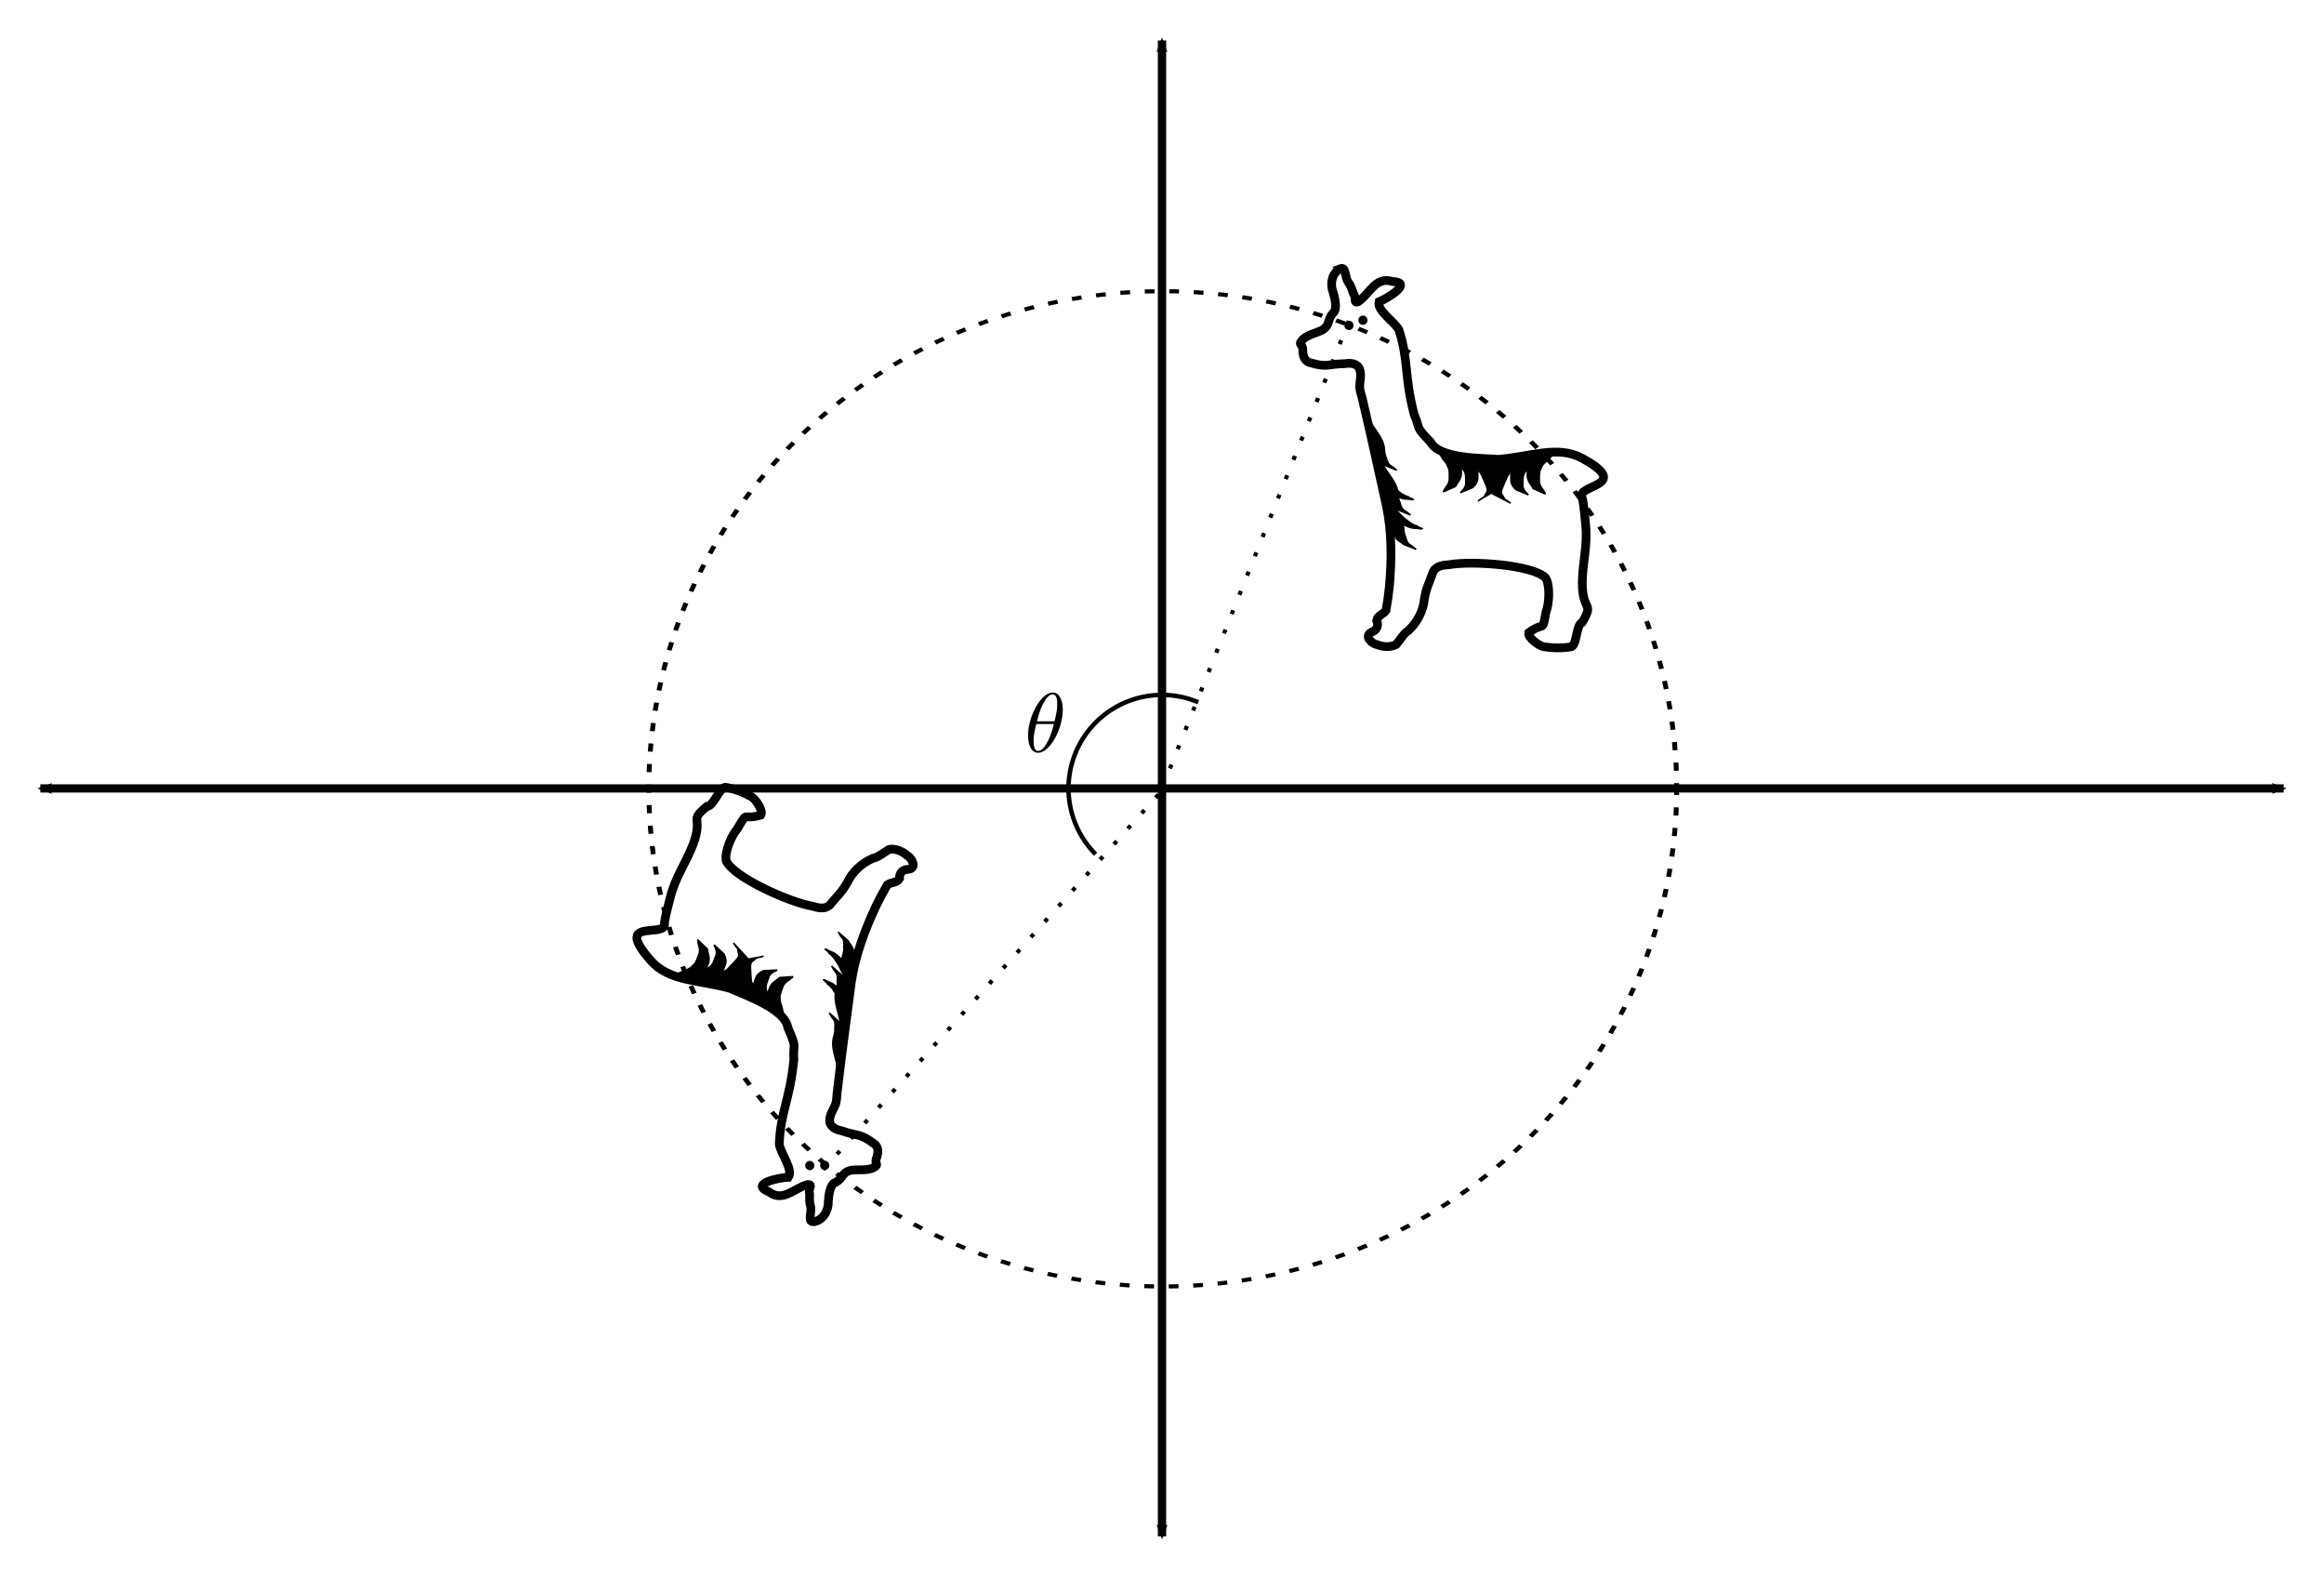 <?xml version="1.0" encoding="UTF-8" standalone="no"?>
<!-- Created with Inkscape (http://www.inkscape.org/) -->

<svg
   xmlns:dc="http://purl.org/dc/elements/1.1/"
   xmlns:cc="http://creativecommons.org/ns#"
   xmlns:rdf="http://www.w3.org/1999/02/22-rdf-syntax-ns#"
   xmlns:svg="http://www.w3.org/2000/svg"
   xmlns="http://www.w3.org/2000/svg"
   xmlns:sodipodi="http://sodipodi.sourceforge.net/DTD/sodipodi-0.dtd"
   xmlns:inkscape="http://www.inkscape.org/namespaces/inkscape"
   id="svg2"
   sodipodi:version="0.32"
   inkscape:version="0.48.1 r9760"
   width="279.709"
   height="189.735"
   version="1.0"
   sodipodi:docname="rotIdeaEg.svg"
   inkscape:output_extension="org.inkscape.output.svg.inkscape">
  <sodipodi:namedview
     inkscape:window-height="1000"
     inkscape:window-width="1280"
     inkscape:pageshadow="2"
     inkscape:pageopacity="0.0"
     guidetolerance="10.0"
     gridtolerance="10.0"
     objecttolerance="10.0"
     borderopacity="1.0"
     bordercolor="#666666"
     pagecolor="#ffffff"
     id="base"
     showgrid="true"
     inkscape:zoom="4.0005883"
     inkscape:cx="139.85443"
     inkscape:cy="94.867683"
     inkscape:window-x="0"
     inkscape:window-y="24"
     inkscape:current-layer="svg2"
     inkscape:document-units="in"
     inkscape:window-maximized="1"
     units="mm"
     fit-margin-top="1"
     fit-margin-right="1"
     fit-margin-bottom="1"
     fit-margin-left="1">
    <inkscape:grid
       snapvisiblegridlinesonly="true"
       type="xygrid"
       id="grid2395"
       units="in"
       visible="true"
       enabled="true"
       spacingx="0.125in"
       spacingy="0.125in"
       empspacing="4" />
  </sodipodi:namedview>
  <defs
     id="defs5">
    <marker
       style="overflow:visible"
       id="Arrow2Mstart"
       refX="0"
       refY="0"
       orient="auto"
       inkscape:stockid="Arrow2Mstart">
      <path
         inkscape:connector-curvature="0"
         transform="scale(0.6,0.6)"
         d="M 8.719,4.034 -2.207,0.016 8.719,-4.002 c -1.745,2.372 -1.735,5.617 -6e-7,8.035 z"
         style="font-size:12px;fill-rule:evenodd;stroke-width:0.625;stroke-linejoin:round"
         id="path3249" />
    </marker>
    <marker
       style="overflow:visible"
       id="Arrow1Lstart"
       refX="0"
       refY="0"
       orient="auto"
       inkscape:stockid="Arrow1Lstart">
      <path
         inkscape:connector-curvature="0"
         transform="matrix(0.8,0,0,0.8,10,0)"
         style="fill-rule:evenodd;stroke:#000000;stroke-width:1pt;marker-start:none"
         d="M 0,0 5,-5 -12.5,0 5,5 0,0 z"
         id="path3174" />
    </marker>
    <marker
       style="overflow:visible"
       id="Arrow1Sstart"
       refX="0"
       refY="0"
       orient="auto"
       inkscape:stockid="Arrow1Sstart">
      <path
         inkscape:connector-curvature="0"
         transform="matrix(0.2,0,0,0.2,1.2,0)"
         style="fill-rule:evenodd;stroke:#000000;stroke-width:1pt;marker-start:none"
         d="M 0,0 5,-5 -12.5,0 5,5 0,0 z"
         id="path23333" />
    </marker>
    <marker
       inkscape:stockid="Arrow1Send"
       orient="auto"
       refY="0"
       refX="0"
       id="Arrow1Send"
       style="overflow:visible">
      <path
         inkscape:connector-curvature="0"
         id="path3189"
         d="M 0,0 5,-5 -12.5,0 5,5 0,0 z"
         style="fill-rule:evenodd;stroke:#000000;stroke-width:1pt;marker-start:none"
         transform="matrix(-0.2,0,0,-0.2,-1.2,0)" />
    </marker>
    <marker
       inkscape:stockid="Arrow2Lend"
       orient="auto"
       refY="0"
       refX="0"
       id="Arrow2Lend"
       style="overflow:visible">
      <path
         inkscape:connector-curvature="0"
         id="path3195"
         style="font-size:12px;fill-rule:evenodd;stroke-width:0.625;stroke-linejoin:round"
         d="M 8.719,4.034 -2.207,0.016 8.719,-4.002 c -1.745,2.372 -1.735,5.617 -6e-7,8.035 z"
         transform="matrix(-1.1,0,0,-1.1,-1.1,0)" />
    </marker>
    <marker
       inkscape:stockid="Arrow2Mend"
       orient="auto"
       refY="0"
       refX="0"
       id="Arrow2Mend"
       style="overflow:visible">
      <path
         inkscape:connector-curvature="0"
         id="path3201"
         style="font-size:12px;fill-rule:evenodd;stroke-width:0.625;stroke-linejoin:round"
         d="M 8.719,4.034 -2.207,0.016 8.719,-4.002 c -1.745,2.372 -1.735,5.617 -6e-7,8.035 z"
         transform="scale(-0.6,-0.6)" />
    </marker>
    <marker
       inkscape:stockid="Arrow1Mstart"
       orient="auto"
       refY="0"
       refX="0"
       id="Arrow1Mstart"
       style="overflow:visible">
      <path
         inkscape:connector-curvature="0"
         id="path3180"
         d="M 0,0 5,-5 -12.5,0 5,5 0,0 z"
         style="fill-rule:evenodd;stroke:#000000;stroke-width:1pt;marker-start:none"
         transform="matrix(0.4,0,0,0.4,4,0)" />
    </marker>
    <inkscape:perspective
       sodipodi:type="inkscape:persp3d"
       inkscape:vp_x="0 : 526.18109 : 1"
       inkscape:vp_y="0 : 1000 : 0"
       inkscape:vp_z="744.09448 : 526.18109 : 1"
       inkscape:persp3d-origin="372.04724 : 350.78739 : 1"
       id="perspective9" />
    <marker
       inkscape:stockid="Arrow2LendH"
       orient="auto"
       refY="0"
       refX="0"
       id="Arrow2LendH"
       style="overflow:visible">
      <path
         inkscape:connector-curvature="0"
         id="path11517"
         style="font-size:12px;fill:#000000;fill-rule:evenodd;stroke:#000000;stroke-width:0.625;stroke-linejoin:round"
         d="M 8.719,4.034 -2.207,0.016 8.719,-4.002 c -1.745,2.372 -1.735,5.617 -6e-7,8.035 z"
         transform="matrix(-1.1,0,0,-1.1,-1.1,0)" />
    </marker>
    <marker
       inkscape:stockid="Arrow1SendJ"
       orient="auto"
       refY="0"
       refX="0"
       id="Arrow1SendJ"
       style="overflow:visible">
      <path
         inkscape:connector-curvature="0"
         id="path11606"
         d="M 0,0 5,-5 -12.5,0 5,5 0,0 z"
         style="fill:#7f7f7f;fill-rule:evenodd;stroke:#7f7f7f;stroke-width:1pt;marker-start:none"
         transform="matrix(-0.2,0,0,-0.2,-1.2,0)" />
    </marker>
    <marker
       inkscape:stockid="Arrow1SendJG"
       orient="auto"
       refY="0"
       refX="0"
       id="Arrow1SendJG"
       style="overflow:visible">
      <path
         inkscape:connector-curvature="0"
         id="path13005"
         d="M 0,0 5,-5 -12.5,0 5,5 0,0 z"
         style="fill:#a6a6a6;fill-rule:evenodd;stroke:#a6a6a6;stroke-width:1pt;marker-start:none"
         transform="matrix(-0.2,0,0,-0.2,-1.2,0)" />
    </marker>
  </defs>
  <path
     inkscape:connector-curvature="0"
     style="fill:none;stroke:#000000;stroke-width:1px;stroke-linecap:butt;stroke-linejoin:miter;stroke-opacity:1;marker-start:url(#Arrow2Mstart);marker-end:url(#Arrow2Mend)"
     d="m 139.854,4.868 0,180"
     id="path3169"
     sodipodi:nodetypes="cc" />
  <path
     inkscape:connector-curvature="0"
     style="fill:none;stroke:#000000;stroke-width:0.99;stroke-linecap:butt;stroke-linejoin:miter;stroke-miterlimit:4;stroke-opacity:1;stroke-dasharray:none;marker-start:url(#Arrow2Mstart);marker-mid:none;marker-end:url(#Arrow2Mend)"
     d="m 4.854,94.868 270,0"
     id="path4472"
     sodipodi:nodetypes="cc" />
  <path
     transform="matrix(2.749,0,0,2.307,-478.579,-182.604)"
     d="m 247.5,120.296 a 22.5,25.954 0 1 1 -45,0 22.5,25.954 0 1 1 45,0 z"
     sodipodi:ry="25.954487"
     sodipodi:rx="22.5"
     sodipodi:cy="120.29552"
     sodipodi:cx="225"
     id="path33982"
     style="fill:none;stroke:#000000;stroke-width:0.214;stroke-linecap:square;stroke-linejoin:bevel;stroke-miterlimit:4;stroke-opacity:1;stroke-dasharray:0.214, 0.858;stroke-dashoffset:0"
     sodipodi:type="arc" />
  <g
     transform="translate(-130.146,-62.632)"
     id="g4156">
    <path
       inkscape:connector-curvature="0"
       style="fill:none;stroke:#000000;stroke-width:0.5;stroke-linecap:butt;stroke-linejoin:miter;stroke-miterlimit:4;stroke-opacity:1;stroke-dasharray:0.5, 2;stroke-dashoffset:0"
       d="M 292.5,101.25 270,157.5"
       id="path33974" />
    <g
       id="g3709"
       transform="matrix(0.3,0,0,0.3,242.959,82.08)">
      <g
         id="g3532">
        <path
           inkscape:connector-curvature="0"
           sodipodi:nodetypes="cccccccccccccccccccccccccccccccscccccccccc"
           id="path3731"
           d="m 161.687,42.909 c -3.421,1.679 -4.222,6.237 -2.897,9.537 0.63,2.047 1.868,6.863 0,8.223 -2.637,3.025 -0.89,4.57 -4.275,6.831 -2.163,1.196 -6.654,2.062 -8.265,4.275 -1.475,1.781 0.087,1.154 0.365,3.32 -0.055,2.031 0.353,4.727 2.593,5.439 7.421,2.231 6.903,0.639 14.435,0.502 2.136,-0.402 5.066,-0.092 5.816,2.352 0.792,2.297 0.004,4.667 -0.037,7.001 0.151,1.95 0.965,3.782 1.305,5.709 3.365,14.03 6.33,28.153 9.494,42.228 2.166,10.561 2.095,21.453 1.128,32.147 -0.32,3.192 -0.766,6.371 -1.35,9.526 -1.02,1.562 -3.422,2.018 -3.75,4.04 1.01,1.987 -0.005,4.044 -2.151,4.733 -3.051,1.618 0.279,4.695 2.477,5.008 2.386,0.937 5.211,1.083 7.532,-0.12 1.652,-1.893 2.82,-4.273 4.984,-5.669 3.538,-3.312 5.886,-7.876 6.328,-12.718 0.86,-4.863 1.945,-6.215 3.557,-10.91 1.229,-2.271 4.078,-2.561 6.385,-2.698 8.672,-1.61 33.308,-0.035 38.644,5.242 1.875,2.931 1.519,10.316 0.188,13.742 -1.645,8.792 -0.516,3.466 -6.957,8.303 -0.391,2.117 4.38,5.354 5.989,5.603 3.564,0.584 7.725,0.677 11.25,0 2.244,-1.23 1.751,-8.827 4.275,-9.756 4.944,-8.48 0,-3.844 0,-16.05 0.174,-8.821 2.254,-14.776 1.309,-23.5 -0.267,-2.386 -0.684,-7.939 -1.309,-10.25 -3.316,-5.62 20.859,-4.634 -0.066,-16.027 -9.835,-5.355 -20.937,-0.515 -33.684,0.44 -6.21,-0.534 -23.446,-0.108 -27.126,-6.912 -6.624,-6.983 -3.724,-4.508 -6.624,-11.25 -4.036,-15.842 -2.066,-21.2 -6.062,-33.75 -1.765,-3.379 -8.863,-7.63 -8.006,-11.25 3.274,-1.321 14.068,-7.815 5.365,-8.177 -6.902,-2.194 -9.121,5.227 -13.797,8.177 -1.946,0.59 -0.478,-1.506 -1.854,-3.435 -0.557,-1.571 -1.049,-3.22 -2.102,-4.572 -1.294,-1.92 -0.808,-6.228 -3.107,-5.335 z"
           style="fill:none;stroke:#000000;stroke-width:3.5;stroke-linecap:butt;stroke-linejoin:miter;stroke-miterlimit:4;stroke-opacity:1;stroke-dasharray:none" />
        <path
           inkscape:connector-curvature="0"
           style="fill:#000000;fill-opacity:1;stroke:#000000;stroke-width:0.625;stroke-linecap:butt;stroke-linejoin:bevel;stroke-miterlimit:4;stroke-opacity:1;stroke-dasharray:none;stroke-dashoffset:0"
           id="path3422"
           d="m 205.327,117.344 c 0.441,0.262 2.083,-1.218 1.925,-0.728 -0.47,1.46 0.484,0.412 0.726,0.617 0.537,0.541 0.268,2.247 0.544,2.96 0.27,0.564 1.283,0.008 1.461,0.611 0.185,0.73 0.213,1.484 0.233,2.233 0.013,0.737 0.008,1.474 0.006,2.211 -0.006,0.703 -0.261,1.356 -0.507,2.002 -0.234,0.561 -0.615,1.038 -0.943,1.545 -0.336,0.464 -0.638,0.958 -0.891,1.473 l -4.946,2.198 c 0.336,-0.478 0.526,-1.056 0.875,-1.532 0.379,-0.437 0.671,-0.969 0.986,-1.449 0.325,-0.542 0.497,-1.179 0.626,-1.793 0.002,-0.733 0.007,-1.466 2.9e-4,-2.2 -0.012,-0.705 -0.022,-1.416 -0.175,-2.108 -0.163,-0.594 -0.473,-1.105 -0.717,-1.667 -0.22,-0.632 -0.632,-1.174 -1.103,-1.643 -0.586,-0.491 -4.456,-7.407 -5.212,-7.576 l 7.11,4.844 z"
           sodipodi:nodetypes="cscccsscccccccsccccc" />
        <path
           inkscape:connector-curvature="0"
           style="fill:#000000;fill-opacity:1;stroke:#000000;stroke-width:0.625;stroke-linecap:butt;stroke-linejoin:bevel;stroke-miterlimit:4;stroke-opacity:1;stroke-dasharray:none;stroke-dashoffset:0"
           id="path3426"
           d="m 211.363,118.445 c 0.684,0.258 1.355,0.555 2.047,0.791 0.718,0.278 1.398,0.604 1.929,1.171 0.53,0.468 0.789,1.119 1.077,1.746 0.274,0.635 0.333,1.323 0.372,2.005 0.029,0.728 0.024,1.458 0.022,2.187 0.027,0.679 -0.003,1.341 -0.267,1.973 -0.189,0.522 -0.495,0.973 -0.818,1.418 -0.286,0.324 -0.571,0.648 -0.886,0.944 l -4.995,2.095 c 0.271,-0.341 0.629,-0.591 0.886,-0.943 0.39,-0.332 0.699,-0.795 0.89,-1.267 0.335,-0.664 0.446,-0.996 0.39,-1.775 0.002,-0.72 0.007,-1.44 -0.013,-2.159 -0.027,-0.615 -0.056,-1.242 -0.288,-1.821 -0.255,-0.574 -0.474,-1.165 -0.965,-1.586 -0.517,-0.473 -1.152,-0.737 -1.805,-0.974 -0.666,-0.262 -1.326,-0.554 -2.029,-0.702 l 4.452,-3.102 z" />
        <path
           inkscape:connector-curvature="0"
           style="fill:#000000;fill-opacity:1;stroke:#000000;stroke-width:0.625;stroke-linecap:butt;stroke-linejoin:bevel;stroke-miterlimit:4;stroke-opacity:1;stroke-dasharray:none;stroke-dashoffset:0"
           id="path3428"
           d="m 220.533,119.731 c 0.542,0.633 1.065,1.276 1.62,1.899 0.49,0.544 0.831,1.139 1.105,1.812 0.203,0.671 0.562,1.271 0.85,1.904 0.206,0.574 0.473,1.122 0.7,1.687 0.233,0.634 0.496,1.243 0.639,1.907 0.094,0.661 -0.045,1.298 -0.357,1.881 l -8.196,5.31 c 0.211,-0.176 0.454,-0.245 0.661,-0.423 0.069,-0.059 0.117,-0.141 0.188,-0.198 0.068,-0.055 0.151,-0.089 0.226,-0.134 16.077,-9.424 -2.379,1.405 0.449,-0.291 1.605,-0.962 3.173,-2 4.853,-2.824 1.522,-0.747 -2.919,1.726 -4.377,2.59 -0.143,0.085 0.599,-0.319 0.393,-0.308 0.277,-0.517 0.594,-1.006 0.869,-1.522 0.1,-0.165 0.231,-0.311 0.322,-0.481 0.172,-0.318 0.153,-0.709 0.211,-1.055 -0.118,-0.635 -0.367,-1.212 -0.593,-1.814 -0.235,-0.556 -0.495,-1.102 -0.689,-1.675 -0.279,-0.641 -0.642,-1.246 -0.855,-1.916 -0.261,-0.61 -0.544,-1.172 -0.996,-1.672 -0.524,-0.601 -3.209,-3.074 -3.805,-3.601 l 6.783,-1.076 z"
           sodipodi:nodetypes="csccccccsssssscssccccscc" />
        <path
           inkscape:connector-curvature="0"
           d="m 242.517,118.199 c -0.441,0.262 -2.416,-1.023 -2.838,-0.728 -0.26,0.182 -0.484,0.412 -0.726,0.617 -0.537,0.541 -0.998,1.152 -1.274,1.865 -0.27,0.564 -0.553,1.103 -0.731,1.706 -0.185,0.73 -0.213,1.484 -0.233,2.233 -0.013,0.737 -0.008,1.474 -0.006,2.211 0.006,0.703 0.261,1.356 0.507,2.002 0.234,0.561 0.615,1.038 0.943,1.545 0.336,0.464 0.638,0.958 0.891,1.473 l 4.946,2.198 c -0.336,-0.478 -0.526,-1.056 -0.875,-1.532 -0.379,-0.437 -0.671,-0.969 -0.986,-1.449 -0.325,-0.542 -0.497,-1.179 -0.626,-1.793 -0.002,-0.733 -0.007,-1.466 -2.9e-4,-2.2 0.012,-0.705 0.022,-1.416 0.175,-2.108 0.163,-0.594 0.473,-1.105 0.717,-1.667 0.22,-0.632 0.632,-1.174 1.103,-1.643 0.586,-0.491 3.241,-3.294 3.997,-3.463 l -4.983,0.731 z"
           id="path3436"
           style="fill:#000000;fill-opacity:1;stroke:#000000;stroke-width:0.625;stroke-linecap:butt;stroke-linejoin:bevel;stroke-miterlimit:4;stroke-opacity:1;stroke-dasharray:none;stroke-dashoffset:0"
           inkscape:transform-center-x="-22.991657"
           inkscape:transform-center-y="34.17576"
           sodipodi:nodetypes="cscccsscccccccsccccc" />
        <path
           inkscape:connector-curvature="0"
           d="m 236.25,118.509 c -0.684,0.258 -2.036,1.346 -2.729,1.582 -0.718,0.278 -5.778,-0.126 -6.309,0.441 -0.53,0.468 3.591,1.849 3.303,2.476 -0.274,0.635 -0.333,1.323 -0.372,2.005 -0.029,0.728 -0.024,1.458 -0.022,2.187 -0.027,0.679 0.003,1.341 0.267,1.973 0.189,0.522 0.495,0.973 0.818,1.418 0.286,0.324 0.571,0.648 0.886,0.944 l 4.995,2.095 c -0.271,-0.341 -0.629,-0.591 -0.886,-0.943 -0.39,-0.332 -0.699,-0.795 -0.89,-1.267 -0.335,-0.664 -0.446,-0.996 -0.39,-1.775 -0.002,-0.72 -0.007,-1.44 0.013,-2.159 0.027,-0.615 0.056,-1.242 0.288,-1.821 0.255,-0.574 0.474,-1.165 0.965,-1.586 0.517,-0.473 2.101,-3.901 2.754,-4.139 0.666,-0.262 0.376,2.611 1.08,2.463 l -3.771,-3.893 z"
           id="path3438"
           style="fill:#000000;fill-opacity:1;stroke:#000000;stroke-width:0.625;stroke-linecap:butt;stroke-linejoin:bevel;stroke-miterlimit:4;stroke-opacity:1;stroke-dasharray:none;stroke-dashoffset:0"
           inkscape:transform-center-x="-16.951094"
           inkscape:transform-center-y="35.60946"
           sodipodi:nodetypes="ccccsccccccccsccccc" />
        <path
           inkscape:connector-curvature="0"
           d="m 226.398,120.586 c -0.542,0.633 -4.715,-0.549 -5.269,0.074 -0.49,0.544 2.819,2.964 2.545,3.637 -0.203,0.671 -0.562,1.271 -0.85,1.904 -0.206,0.574 -0.473,1.122 -0.7,1.687 -0.233,0.634 -0.496,1.243 -0.639,1.907 -0.094,0.661 0.045,1.298 0.357,1.881 0.289,0.505 0.561,1.02 0.861,1.518 l 7.335,3.792 c -0.211,-0.176 -0.454,-0.245 -0.661,-0.423 -0.069,-0.059 -0.117,-0.141 -0.188,-0.198 -0.068,-0.055 -0.151,-0.089 -0.226,-0.134 -16.077,-9.424 2.379,1.405 -0.449,-0.291 -1.605,-0.962 -3.173,-2 -4.853,-2.824 -1.522,-0.747 2.919,1.726 4.377,2.59 0.143,0.085 -0.599,-0.319 -0.393,-0.308 -0.277,-0.517 -0.594,-1.006 -0.869,-1.522 -0.1,-0.165 -0.231,-0.311 -0.322,-0.481 -0.172,-0.318 -0.153,-0.709 -0.211,-1.055 0.118,-0.635 0.367,-1.212 0.593,-1.814 0.235,-0.556 0.495,-1.102 0.689,-1.675 0.279,-0.641 0.642,-1.246 0.855,-1.916 0.261,-0.61 0.544,-1.172 0.996,-1.672 0.524,-0.601 1.012,-1.249 1.609,-1.776 l -4.587,-2.901 z"
           id="path3440"
           style="fill:#000000;fill-opacity:1;stroke:#000000;stroke-width:0.625;stroke-linecap:butt;stroke-linejoin:bevel;stroke-miterlimit:4;stroke-opacity:1;stroke-dasharray:none;stroke-dashoffset:0"
           inkscape:transform-center-x="-8.104985"
           inkscape:transform-center-y="37.93099"
           sodipodi:nodetypes="cscccccccsssssscssccccscc" />
        <path
           inkscape:connector-curvature="0"
           style="fill:#000000;fill-opacity:1;stroke:#000000;stroke-width:0.625;stroke-linecap:butt;stroke-linejoin:bevel;stroke-miterlimit:4;stroke-opacity:1;stroke-dasharray:none;stroke-dashoffset:0"
           id="path3460"
           d="m 178.61,126.842 c -0.125,0.846 1.592,1.214 1.534,2.068 -0.047,0.78 -0.053,1.561 -0.057,2.342 -0.044,0.668 0.138,1.313 0.244,1.965 0.092,0.585 0.304,1.138 0.535,1.679 0.176,0.57 0.302,1.142 0.578,1.674 0.266,0.63 0.696,1.133 1.221,1.561 0.495,0.318 0.978,0.653 1.449,1.005 0.214,0.217 0.454,0.399 0.704,0.572 l 5.02,2.008 c -0.233,-0.203 -0.49,-0.33 -0.724,-0.531 -0.402,-0.453 -0.935,-0.741 -1.417,-1.096 -0.586,-0.281 -1.018,-0.717 -1.338,-1.274 -0.217,-0.543 -0.554,-1.025 -0.587,-1.638 -0.178,-0.536 -0.457,-1.024 -0.597,-1.577 -0.078,-0.64 -0.278,-1.26 -0.29,-1.903 -0.072,-4.987 -4.637,-8.712 -6.67,-13.276 l 0.395,6.42 z"
           sodipodi:nodetypes="cscscccccccccccccc" />
        <path
           inkscape:connector-curvature="0"
           sodipodi:nodetypes="cscscccccccccccccc"
           d="m 180.843,140.616 c -0.125,0.846 1.592,1.214 1.534,2.068 -0.047,0.78 -0.053,1.561 -0.057,2.342 -0.044,0.668 0.138,1.313 0.244,1.965 0.092,0.585 0.304,1.138 0.535,1.679 0.176,0.57 0.302,1.142 0.578,1.674 0.266,0.63 0.696,1.133 1.221,1.561 0.495,0.318 0.978,0.653 1.449,1.005 0.214,0.217 0.454,0.399 0.704,0.572 l 5.02,2.008 c -0.233,-0.203 -0.49,-0.33 -0.724,-0.531 -0.402,-0.453 -0.935,-0.741 -1.417,-1.096 -0.586,-0.281 -1.018,-0.717 -1.338,-1.274 -0.217,-0.543 -0.554,-1.025 -0.587,-1.638 -0.178,-0.536 -0.457,-1.024 -0.597,-1.577 -0.078,-0.64 -0.278,-1.26 -0.29,-1.903 -0.072,-4.987 -4.637,-8.712 -6.67,-13.276 l 0.395,6.42 z"
           id="path3470"
           style="fill:#000000;fill-opacity:1;stroke:#000000;stroke-width:0.625;stroke-linecap:butt;stroke-linejoin:bevel;stroke-miterlimit:4;stroke-opacity:1;stroke-dasharray:none;stroke-dashoffset:0" />
        <path
           inkscape:connector-curvature="0"
           sodipodi:nodetypes="cscscccccccccccccc"
           d="m 173.1,108.875 c -0.125,0.846 1.592,1.214 1.534,2.068 -0.047,0.78 -0.053,1.561 -0.057,2.342 -0.044,0.668 0.138,1.313 0.244,1.965 0.092,0.585 0.304,1.138 0.535,1.679 0.176,0.57 0.302,1.142 0.578,1.674 0.266,0.63 0.696,1.133 1.221,1.561 0.495,0.318 0.978,0.653 1.449,1.005 0.214,0.217 0.454,0.399 0.704,0.572 l 5.02,2.008 c -0.233,-0.203 -0.49,-0.33 -0.724,-0.531 -0.402,-0.453 -0.935,-0.741 -1.417,-1.096 -0.586,-0.281 -1.018,-0.717 -1.338,-1.274 -0.217,-0.543 -0.554,-1.025 -0.587,-1.638 -0.178,-0.536 -0.457,-1.024 -0.597,-1.577 -0.078,-0.64 -0.278,-1.26 -0.29,-1.903 -0.072,-4.987 -4.637,-8.712 -6.67,-13.276 l 0.395,6.42 z"
           id="path3481"
           style="fill:#000000;fill-opacity:1;stroke:#000000;stroke-width:0.625;stroke-linecap:butt;stroke-linejoin:bevel;stroke-miterlimit:4;stroke-opacity:1;stroke-dasharray:none;stroke-dashoffset:0" />
        <path
           inkscape:connector-curvature="0"
           style="fill:#000000;fill-opacity:1;stroke:#000000;stroke-width:0.805;stroke-linecap:butt;stroke-linejoin:bevel;stroke-miterlimit:4;stroke-opacity:1;stroke-dasharray:none;stroke-dashoffset:0"
           d="m 176.449,123.26 c 0.118,1.88 3.412,2.386 3.551,4.264 0.335,1.081 -1.635,3.288 -0.564,4.19 1.4,1.043 3.381,1.845 5.596,2.384 1.305,0.354 2.623,0.699 3.858,1.116 -2.104,-0.607 -4.169,-1.248 -6.262,-1.866 1.431,0.652 2.751,1.424 4.536,1.82 1.124,0.13 2.338,0.044 3.376,0.353 1.252,0.267 -0.498,-0.311 -0.789,-0.456 -1.434,-0.574 -2.868,-1.149 -4.302,-1.723 -0.9,-0.161 -2.501,-0.57 -2.981,-0.552 2.065,0.672 4.307,1.184 6.46,1.776 1.111,0.299 -0.642,-0.204 -1.016,-0.33 -1.803,-0.559 -3.59,-1.137 -5.499,-1.597 2.051,0.655 4.19,1.232 6.264,1.866 -0.889,-0.291 -1.531,-0.738 -2.273,-1.115 -0.81,-0.552 -1.497,-1.149 -2.281,-1.71 -0.743,-0.566 -1.361,-1.227 -1.183,-1.929 0.066,-1.592 -3.04,1.1 -2.94,-0.491 -2.177,-0.572 -1.374,-5.428 -3.551,-6 z"
           id="path3496"
           sodipodi:nodetypes="cccccccccccccccccccc" />
        <path
           inkscape:connector-curvature="0"
           sodipodi:nodetypes="cccccccccccccccccccc"
           id="path3500"
           d="m 180,135 c 0.118,1.88 3.412,2.386 3.551,4.264 0.335,1.081 -1.635,3.288 -0.564,4.19 1.4,1.043 3.381,1.845 5.596,2.384 1.305,0.354 2.623,0.699 3.858,1.116 -2.104,-0.607 -4.169,-1.248 -6.262,-1.866 1.431,0.652 2.751,1.424 4.536,1.82 1.124,0.13 2.338,0.044 3.376,0.353 1.252,0.267 -0.498,-0.311 -0.789,-0.456 -1.434,-0.574 -2.868,-1.149 -4.302,-1.723 -0.9,-0.161 -2.501,-0.57 -2.981,-0.552 2.065,0.672 4.307,1.184 6.46,1.776 1.111,0.299 -0.642,-0.204 -1.016,-0.33 -1.803,-0.559 -3.59,-1.137 -5.499,-1.597 2.051,0.655 4.19,1.232 6.264,1.866 -0.889,-0.291 -1.531,-0.738 -2.273,-1.115 -0.81,-0.552 -1.497,-1.149 -2.281,-1.71 -0.743,-0.566 -4.391,-3.981 -4.214,-4.684 C 183.527,137.144 179.9,136.591 180,135 c -2.177,-0.572 2.177,0.572 0,0 z"
           style="fill:#000000;fill-opacity:1;stroke:#000000;stroke-width:0.805;stroke-linecap:butt;stroke-linejoin:bevel;stroke-miterlimit:4;stroke-opacity:1;stroke-dasharray:none;stroke-dashoffset:0" />
      </g>
      <path
         transform="matrix(0.16,0,0,0.16,134.75,52.796)"
         d="m 236.25,67.5 c 0,6.213 -5.037,11.25 -11.25,11.25 -6.213,0 -11.25,-5.037 -11.25,-11.25 0,-6.213 5.037,-11.25 11.25,-11.25 6.213,0 11.25,5.037 11.25,11.25 z"
         sodipodi:ry="11.25"
         sodipodi:rx="11.25"
         sodipodi:cy="67.5"
         sodipodi:cx="225"
         id="path3705"
         style="fill:#000000;fill-opacity:1;stroke:#000000;stroke-width:0.625;stroke-linecap:butt;stroke-linejoin:bevel;stroke-miterlimit:4;stroke-opacity:1;stroke-dasharray:none;stroke-dashoffset:0"
         sodipodi:type="arc" />
      <path
         transform="matrix(0.16,0,0,0.16,129.138,54.9)"
         d="m 236.25,67.5 c 0,6.213 -5.037,11.25 -11.25,11.25 -6.213,0 -11.25,-5.037 -11.25,-11.25 0,-6.213 5.037,-11.25 11.25,-11.25 6.213,0 11.25,5.037 11.25,11.25 z"
         sodipodi:ry="11.25"
         sodipodi:rx="11.25"
         sodipodi:cy="67.5"
         sodipodi:cx="225"
         id="path3707"
         style="fill:#000000;fill-opacity:1;stroke:#000000;stroke-width:0.625;stroke-linecap:butt;stroke-linejoin:bevel;stroke-miterlimit:4;stroke-opacity:1;stroke-dasharray:none;stroke-dashoffset:0"
         sodipodi:type="arc" />
    </g>
  </g>
  <g
     transform="matrix(-0.94,-0.342,0.342,-0.94,339.399,335.943)"
     id="g4247">
    <path
       inkscape:connector-curvature="0"
       id="path4249"
       d="M 292.5,101.25 270,157.5"
       style="fill:none;stroke:#000000;stroke-width:0.5;stroke-linecap:butt;stroke-linejoin:miter;stroke-miterlimit:4;stroke-opacity:1;stroke-dasharray:0.5, 2;stroke-dashoffset:0" />
    <g
       transform="matrix(0.3,0,0,0.3,242.959,82.08)"
       id="g4251">
      <g
         id="g4253">
        <path
           inkscape:connector-curvature="0"
           style="fill:none;stroke:#000000;stroke-width:3.5;stroke-linecap:butt;stroke-linejoin:miter;stroke-miterlimit:4;stroke-opacity:1;stroke-dasharray:none"
           d="m 161.687,42.909 c -3.421,1.679 -4.222,6.237 -2.897,9.537 0.63,2.047 1.868,6.863 0,8.223 -2.637,3.025 -0.89,4.57 -4.275,6.831 -2.163,1.196 -6.654,2.062 -8.265,4.275 -1.475,1.781 0.087,1.154 0.365,3.32 -0.055,2.031 0.353,4.727 2.593,5.439 7.421,2.231 6.903,0.639 14.435,0.502 2.136,-0.402 5.066,-0.092 5.816,2.352 0.792,2.297 0.004,4.667 -0.037,7.001 0.151,1.95 0.965,3.782 1.305,5.709 3.365,14.03 6.33,28.153 9.494,42.228 2.166,10.561 2.095,21.453 1.128,32.147 -0.32,3.192 -0.766,6.371 -1.35,9.526 -1.02,1.562 -3.422,2.018 -3.75,4.04 1.01,1.987 -0.005,4.044 -2.151,4.733 -3.051,1.618 0.279,4.695 2.477,5.008 2.386,0.937 5.211,1.083 7.532,-0.12 1.652,-1.893 2.82,-4.273 4.984,-5.669 3.538,-3.312 5.886,-7.876 6.328,-12.718 0.86,-4.863 1.945,-6.215 3.557,-10.91 1.229,-2.271 4.078,-2.561 6.385,-2.698 8.672,-1.61 33.308,-0.035 38.644,5.242 1.875,2.931 1.519,10.316 0.188,13.742 -1.645,8.792 -0.516,3.466 -6.957,8.303 -0.391,2.117 4.38,5.354 5.989,5.603 3.564,0.584 7.725,0.677 11.25,0 2.244,-1.23 1.751,-8.827 4.275,-9.756 4.944,-8.48 0,-3.844 0,-16.05 0.174,-8.821 2.254,-14.776 1.309,-23.5 -0.267,-2.386 -0.684,-7.939 -1.309,-10.25 -3.316,-5.62 20.859,-4.634 -0.066,-16.027 -9.835,-5.355 -20.937,-0.515 -33.684,0.44 -6.21,-0.534 -23.446,-0.108 -27.126,-6.912 -6.624,-6.983 -3.724,-4.508 -6.624,-11.25 -4.036,-15.842 -2.066,-21.2 -6.062,-33.75 -1.765,-3.379 -8.863,-7.63 -8.006,-11.25 3.274,-1.321 14.068,-7.815 5.365,-8.177 -6.902,-2.194 -9.121,5.227 -13.797,8.177 -1.946,0.59 -0.478,-1.506 -1.854,-3.435 -0.557,-1.571 -1.049,-3.22 -2.102,-4.572 -1.294,-1.92 -0.808,-6.228 -3.107,-5.335 z"
           id="path4255"
           sodipodi:nodetypes="cccccccccccccccccccccccccccccccscccccccccc" />
        <path
           inkscape:connector-curvature="0"
           sodipodi:nodetypes="cscccsscccccccsccccc"
           d="m 205.327,117.344 c 0.441,0.262 2.083,-1.218 1.925,-0.728 -0.47,1.46 0.484,0.412 0.726,0.617 0.537,0.541 0.268,2.247 0.544,2.96 0.27,0.564 1.283,0.008 1.461,0.611 0.185,0.73 0.213,1.484 0.233,2.233 0.013,0.737 0.008,1.474 0.006,2.211 -0.006,0.703 -0.261,1.356 -0.507,2.002 -0.234,0.561 -0.615,1.038 -0.943,1.545 -0.336,0.464 -0.638,0.958 -0.891,1.473 l -4.946,2.198 c 0.336,-0.478 0.526,-1.056 0.875,-1.532 0.379,-0.437 0.671,-0.969 0.986,-1.449 0.325,-0.542 0.497,-1.179 0.626,-1.793 0.002,-0.733 0.007,-1.466 2.9e-4,-2.2 -0.012,-0.705 -0.022,-1.416 -0.175,-2.108 -0.163,-0.594 -0.473,-1.105 -0.717,-1.667 -0.22,-0.632 -0.632,-1.174 -1.103,-1.643 -0.586,-0.491 -4.456,-7.407 -5.212,-7.576 l 7.11,4.844 z"
           id="path4257"
           style="fill:#000000;fill-opacity:1;stroke:#000000;stroke-width:0.625;stroke-linecap:butt;stroke-linejoin:bevel;stroke-miterlimit:4;stroke-opacity:1;stroke-dasharray:none;stroke-dashoffset:0" />
        <path
           inkscape:connector-curvature="0"
           d="m 211.363,118.445 c 0.684,0.258 1.355,0.555 2.047,0.791 0.718,0.278 1.398,0.604 1.929,1.171 0.53,0.468 0.789,1.119 1.077,1.746 0.274,0.635 0.333,1.323 0.372,2.005 0.029,0.728 0.024,1.458 0.022,2.187 0.027,0.679 -0.003,1.341 -0.267,1.973 -0.189,0.522 -0.495,0.973 -0.818,1.418 -0.286,0.324 -0.571,0.648 -0.886,0.944 l -4.995,2.095 c 0.271,-0.341 0.629,-0.591 0.886,-0.943 0.39,-0.332 0.699,-0.795 0.89,-1.267 0.335,-0.664 0.446,-0.996 0.39,-1.775 0.002,-0.72 0.007,-1.44 -0.013,-2.159 -0.027,-0.615 -0.056,-1.242 -0.288,-1.821 -0.255,-0.574 -0.474,-1.165 -0.965,-1.586 -0.517,-0.473 -1.152,-0.737 -1.805,-0.974 -0.666,-0.262 -1.326,-0.554 -2.029,-0.702 l 4.452,-3.102 z"
           id="path4259"
           style="fill:#000000;fill-opacity:1;stroke:#000000;stroke-width:0.625;stroke-linecap:butt;stroke-linejoin:bevel;stroke-miterlimit:4;stroke-opacity:1;stroke-dasharray:none;stroke-dashoffset:0" />
        <path
           inkscape:connector-curvature="0"
           sodipodi:nodetypes="csccccccsssssscssccccscc"
           d="m 220.533,119.731 c 0.542,0.633 1.065,1.276 1.62,1.899 0.49,0.544 0.831,1.139 1.105,1.812 0.203,0.671 0.562,1.271 0.85,1.904 0.206,0.574 0.473,1.122 0.7,1.687 0.233,0.634 0.496,1.243 0.639,1.907 0.094,0.661 -0.045,1.298 -0.357,1.881 l -8.196,5.31 c 0.211,-0.176 0.454,-0.245 0.661,-0.423 0.069,-0.059 0.117,-0.141 0.188,-0.198 0.068,-0.055 0.151,-0.089 0.226,-0.134 16.077,-9.424 -2.379,1.405 0.449,-0.291 1.605,-0.962 3.173,-2 4.853,-2.824 1.522,-0.747 -2.919,1.726 -4.377,2.59 -0.143,0.085 0.599,-0.319 0.393,-0.308 0.277,-0.517 0.594,-1.006 0.869,-1.522 0.1,-0.165 0.231,-0.311 0.322,-0.481 0.172,-0.318 0.153,-0.709 0.211,-1.055 -0.118,-0.635 -0.367,-1.212 -0.593,-1.814 -0.235,-0.556 -0.495,-1.102 -0.689,-1.675 -0.279,-0.641 -0.642,-1.246 -0.855,-1.916 -0.261,-0.61 -0.544,-1.172 -0.996,-1.672 -0.524,-0.601 -3.209,-3.074 -3.805,-3.601 l 6.783,-1.076 z"
           id="path4261"
           style="fill:#000000;fill-opacity:1;stroke:#000000;stroke-width:0.625;stroke-linecap:butt;stroke-linejoin:bevel;stroke-miterlimit:4;stroke-opacity:1;stroke-dasharray:none;stroke-dashoffset:0" />
        <path
           inkscape:connector-curvature="0"
           sodipodi:nodetypes="cscccsscccccccsccccc"
           inkscape:transform-center-y="34.17576"
           inkscape:transform-center-x="-22.991657"
           style="fill:#000000;fill-opacity:1;stroke:#000000;stroke-width:0.625;stroke-linecap:butt;stroke-linejoin:bevel;stroke-miterlimit:4;stroke-opacity:1;stroke-dasharray:none;stroke-dashoffset:0"
           id="path4263"
           d="m 242.517,118.199 c -0.441,0.262 -2.416,-1.023 -2.838,-0.728 -0.26,0.182 -0.484,0.412 -0.726,0.617 -0.537,0.541 -0.998,1.152 -1.274,1.865 -0.27,0.564 -0.553,1.103 -0.731,1.706 -0.185,0.73 -0.213,1.484 -0.233,2.233 -0.013,0.737 -0.008,1.474 -0.006,2.211 0.006,0.703 0.261,1.356 0.507,2.002 0.234,0.561 0.615,1.038 0.943,1.545 0.336,0.464 0.638,0.958 0.891,1.473 l 4.946,2.198 c -0.336,-0.478 -0.526,-1.056 -0.875,-1.532 -0.379,-0.437 -0.671,-0.969 -0.986,-1.449 -0.325,-0.542 -0.497,-1.179 -0.626,-1.793 -0.002,-0.733 -0.007,-1.466 -2.9e-4,-2.2 0.012,-0.705 0.022,-1.416 0.175,-2.108 0.163,-0.594 0.473,-1.105 0.717,-1.667 0.22,-0.632 0.632,-1.174 1.103,-1.643 0.586,-0.491 3.241,-3.294 3.997,-3.463 l -4.983,0.731 z" />
        <path
           inkscape:connector-curvature="0"
           sodipodi:nodetypes="ccccsccccccccsccccc"
           inkscape:transform-center-y="35.60946"
           inkscape:transform-center-x="-16.951094"
           style="fill:#000000;fill-opacity:1;stroke:#000000;stroke-width:0.625;stroke-linecap:butt;stroke-linejoin:bevel;stroke-miterlimit:4;stroke-opacity:1;stroke-dasharray:none;stroke-dashoffset:0"
           id="path4265"
           d="m 236.25,118.509 c -0.684,0.258 -2.036,1.346 -2.729,1.582 -0.718,0.278 -5.778,-0.126 -6.309,0.441 -0.53,0.468 3.591,1.849 3.303,2.476 -0.274,0.635 -0.333,1.323 -0.372,2.005 -0.029,0.728 -0.024,1.458 -0.022,2.187 -0.027,0.679 0.003,1.341 0.267,1.973 0.189,0.522 0.495,0.973 0.818,1.418 0.286,0.324 0.571,0.648 0.886,0.944 l 4.995,2.095 c -0.271,-0.341 -0.629,-0.591 -0.886,-0.943 -0.39,-0.332 -0.699,-0.795 -0.89,-1.267 -0.335,-0.664 -0.446,-0.996 -0.39,-1.775 -0.002,-0.72 -0.007,-1.44 0.013,-2.159 0.027,-0.615 0.056,-1.242 0.288,-1.821 0.255,-0.574 0.474,-1.165 0.965,-1.586 0.517,-0.473 2.101,-3.901 2.754,-4.139 0.666,-0.262 0.376,2.611 1.08,2.463 l -3.771,-3.893 z" />
        <path
           inkscape:connector-curvature="0"
           sodipodi:nodetypes="cscccccccsssssscssccccscc"
           inkscape:transform-center-y="37.93099"
           inkscape:transform-center-x="-8.104985"
           style="fill:#000000;fill-opacity:1;stroke:#000000;stroke-width:0.625;stroke-linecap:butt;stroke-linejoin:bevel;stroke-miterlimit:4;stroke-opacity:1;stroke-dasharray:none;stroke-dashoffset:0"
           id="path4267"
           d="m 226.398,120.586 c -0.542,0.633 -4.715,-0.549 -5.269,0.074 -0.49,0.544 2.819,2.964 2.545,3.637 -0.203,0.671 -0.562,1.271 -0.85,1.904 -0.206,0.574 -0.473,1.122 -0.7,1.687 -0.233,0.634 -0.496,1.243 -0.639,1.907 -0.094,0.661 0.045,1.298 0.357,1.881 0.289,0.505 0.561,1.02 0.861,1.518 l 7.335,3.792 c -0.211,-0.176 -0.454,-0.245 -0.661,-0.423 -0.069,-0.059 -0.117,-0.141 -0.188,-0.198 -0.068,-0.055 -0.151,-0.089 -0.226,-0.134 -16.077,-9.424 2.379,1.405 -0.449,-0.291 -1.605,-0.962 -3.173,-2 -4.853,-2.824 -1.522,-0.747 2.919,1.726 4.377,2.59 0.143,0.085 -0.599,-0.319 -0.393,-0.308 -0.277,-0.517 -0.594,-1.006 -0.869,-1.522 -0.1,-0.165 -0.231,-0.311 -0.322,-0.481 -0.172,-0.318 -0.153,-0.709 -0.211,-1.055 0.118,-0.635 0.367,-1.212 0.593,-1.814 0.235,-0.556 0.495,-1.102 0.689,-1.675 0.279,-0.641 0.642,-1.246 0.855,-1.916 0.261,-0.61 0.544,-1.172 0.996,-1.672 0.524,-0.601 1.012,-1.249 1.609,-1.776 l -4.587,-2.901 z" />
        <path
           inkscape:connector-curvature="0"
           sodipodi:nodetypes="cscscccccccccccccc"
           d="m 178.61,126.842 c -0.125,0.846 1.592,1.214 1.534,2.068 -0.047,0.78 -0.053,1.561 -0.057,2.342 -0.044,0.668 0.138,1.313 0.244,1.965 0.092,0.585 0.304,1.138 0.535,1.679 0.176,0.57 0.302,1.142 0.578,1.674 0.266,0.63 0.696,1.133 1.221,1.561 0.495,0.318 0.978,0.653 1.449,1.005 0.214,0.217 0.454,0.399 0.704,0.572 l 5.02,2.008 c -0.233,-0.203 -0.49,-0.33 -0.724,-0.531 -0.402,-0.453 -0.935,-0.741 -1.417,-1.096 -0.586,-0.281 -1.018,-0.717 -1.338,-1.274 -0.217,-0.543 -0.554,-1.025 -0.587,-1.638 -0.178,-0.536 -0.457,-1.024 -0.597,-1.577 -0.078,-0.64 -0.278,-1.26 -0.29,-1.903 -0.072,-4.987 -4.637,-8.712 -6.67,-13.276 l 0.395,6.42 z"
           id="path4269"
           style="fill:#000000;fill-opacity:1;stroke:#000000;stroke-width:0.625;stroke-linecap:butt;stroke-linejoin:bevel;stroke-miterlimit:4;stroke-opacity:1;stroke-dasharray:none;stroke-dashoffset:0" />
        <path
           inkscape:connector-curvature="0"
           style="fill:#000000;fill-opacity:1;stroke:#000000;stroke-width:0.625;stroke-linecap:butt;stroke-linejoin:bevel;stroke-miterlimit:4;stroke-opacity:1;stroke-dasharray:none;stroke-dashoffset:0"
           id="path4271"
           d="m 180.843,140.616 c -0.125,0.846 1.592,1.214 1.534,2.068 -0.047,0.78 -0.053,1.561 -0.057,2.342 -0.044,0.668 0.138,1.313 0.244,1.965 0.092,0.585 0.304,1.138 0.535,1.679 0.176,0.57 0.302,1.142 0.578,1.674 0.266,0.63 0.696,1.133 1.221,1.561 0.495,0.318 0.978,0.653 1.449,1.005 0.214,0.217 0.454,0.399 0.704,0.572 l 5.02,2.008 c -0.233,-0.203 -0.49,-0.33 -0.724,-0.531 -0.402,-0.453 -0.935,-0.741 -1.417,-1.096 -0.586,-0.281 -1.018,-0.717 -1.338,-1.274 -0.217,-0.543 -0.554,-1.025 -0.587,-1.638 -0.178,-0.536 -0.457,-1.024 -0.597,-1.577 -0.078,-0.64 -0.278,-1.26 -0.29,-1.903 -0.072,-4.987 -4.637,-8.712 -6.67,-13.276 l 0.395,6.42 z"
           sodipodi:nodetypes="cscscccccccccccccc" />
        <path
           inkscape:connector-curvature="0"
           style="fill:#000000;fill-opacity:1;stroke:#000000;stroke-width:0.625;stroke-linecap:butt;stroke-linejoin:bevel;stroke-miterlimit:4;stroke-opacity:1;stroke-dasharray:none;stroke-dashoffset:0"
           id="path4273"
           d="m 173.1,108.875 c -0.125,0.846 1.592,1.214 1.534,2.068 -0.047,0.78 -0.053,1.561 -0.057,2.342 -0.044,0.668 0.138,1.313 0.244,1.965 0.092,0.585 0.304,1.138 0.535,1.679 0.176,0.57 0.302,1.142 0.578,1.674 0.266,0.63 0.696,1.133 1.221,1.561 0.495,0.318 0.978,0.653 1.449,1.005 0.214,0.217 0.454,0.399 0.704,0.572 l 5.02,2.008 c -0.233,-0.203 -0.49,-0.33 -0.724,-0.531 -0.402,-0.453 -0.935,-0.741 -1.417,-1.096 -0.586,-0.281 -1.018,-0.717 -1.338,-1.274 -0.217,-0.543 -0.554,-1.025 -0.587,-1.638 -0.178,-0.536 -0.457,-1.024 -0.597,-1.577 -0.078,-0.64 -0.278,-1.26 -0.29,-1.903 -0.072,-4.987 -4.637,-8.712 -6.67,-13.276 l 0.395,6.42 z"
           sodipodi:nodetypes="cscscccccccccccccc" />
        <path
           inkscape:connector-curvature="0"
           sodipodi:nodetypes="cccccccccccccccccccc"
           id="path4275"
           d="m 176.449,123.26 c 0.118,1.88 3.412,2.386 3.551,4.264 0.335,1.081 -1.635,3.288 -0.564,4.19 1.4,1.043 3.381,1.845 5.596,2.384 1.305,0.354 2.623,0.699 3.858,1.116 -2.104,-0.607 -4.169,-1.248 -6.262,-1.866 1.431,0.652 2.751,1.424 4.536,1.82 1.124,0.13 2.338,0.044 3.376,0.353 1.252,0.267 -0.498,-0.311 -0.789,-0.456 -1.434,-0.574 -2.868,-1.149 -4.302,-1.723 -0.9,-0.161 -2.501,-0.57 -2.981,-0.552 2.065,0.672 4.307,1.184 6.46,1.776 1.111,0.299 -0.642,-0.204 -1.016,-0.33 -1.803,-0.559 -3.59,-1.137 -5.499,-1.597 2.051,0.655 4.19,1.232 6.264,1.866 -0.889,-0.291 -1.531,-0.738 -2.273,-1.115 -0.81,-0.552 -1.497,-1.149 -2.281,-1.71 -0.743,-0.566 -1.361,-1.227 -1.183,-1.929 0.066,-1.592 -3.04,1.1 -2.94,-0.491 -2.177,-0.572 -1.374,-5.428 -3.551,-6 z"
           style="fill:#000000;fill-opacity:1;stroke:#000000;stroke-width:0.805;stroke-linecap:butt;stroke-linejoin:bevel;stroke-miterlimit:4;stroke-opacity:1;stroke-dasharray:none;stroke-dashoffset:0" />
        <path
           inkscape:connector-curvature="0"
           style="fill:#000000;fill-opacity:1;stroke:#000000;stroke-width:0.805;stroke-linecap:butt;stroke-linejoin:bevel;stroke-miterlimit:4;stroke-opacity:1;stroke-dasharray:none;stroke-dashoffset:0"
           d="m 180,135 c 0.118,1.88 3.412,2.386 3.551,4.264 0.335,1.081 -1.635,3.288 -0.564,4.19 1.4,1.043 3.381,1.845 5.596,2.384 1.305,0.354 2.623,0.699 3.858,1.116 -2.104,-0.607 -4.169,-1.248 -6.262,-1.866 1.431,0.652 2.751,1.424 4.536,1.82 1.124,0.13 2.338,0.044 3.376,0.353 1.252,0.267 -0.498,-0.311 -0.789,-0.456 -1.434,-0.574 -2.868,-1.149 -4.302,-1.723 -0.9,-0.161 -2.501,-0.57 -2.981,-0.552 2.065,0.672 4.307,1.184 6.46,1.776 1.111,0.299 -0.642,-0.204 -1.016,-0.33 -1.803,-0.559 -3.59,-1.137 -5.499,-1.597 2.051,0.655 4.19,1.232 6.264,1.866 -0.889,-0.291 -1.531,-0.738 -2.273,-1.115 -0.81,-0.552 -1.497,-1.149 -2.281,-1.71 -0.743,-0.566 -4.391,-3.981 -4.214,-4.684 C 183.527,137.144 179.9,136.591 180,135 c -2.177,-0.572 2.177,0.572 0,0 z"
           id="path4277"
           sodipodi:nodetypes="cccccccccccccccccccc" />
      </g>
      <path
         sodipodi:type="arc"
         style="fill:#000000;fill-opacity:1;stroke:#000000;stroke-width:0.625;stroke-linecap:butt;stroke-linejoin:bevel;stroke-miterlimit:4;stroke-opacity:1;stroke-dasharray:none;stroke-dashoffset:0"
         id="path4279"
         sodipodi:cx="225"
         sodipodi:cy="67.5"
         sodipodi:rx="11.25"
         sodipodi:ry="11.25"
         d="m 236.25,67.5 c 0,6.213 -5.037,11.25 -11.25,11.25 -6.213,0 -11.25,-5.037 -11.25,-11.25 0,-6.213 5.037,-11.25 11.25,-11.25 6.213,0 11.25,5.037 11.25,11.25 z"
         transform="matrix(0.16,0,0,0.16,134.75,52.796)" />
      <path
         sodipodi:type="arc"
         style="fill:#000000;fill-opacity:1;stroke:#000000;stroke-width:0.625;stroke-linecap:butt;stroke-linejoin:bevel;stroke-miterlimit:4;stroke-opacity:1;stroke-dasharray:none;stroke-dashoffset:0"
         id="path4281"
         sodipodi:cx="225"
         sodipodi:cy="67.5"
         sodipodi:rx="11.25"
         sodipodi:ry="11.25"
         d="m 236.25,67.5 c 0,6.213 -5.037,11.25 -11.25,11.25 -6.213,0 -11.25,-5.037 -11.25,-11.25 0,-6.213 5.037,-11.25 11.25,-11.25 6.213,0 11.25,5.037 11.25,11.25 z"
         transform="matrix(0.16,0,0,0.16,129.138,54.9)" />
    </g>
  </g>
  <path
     sodipodi:open="true"
     sodipodi:end="5.0872915"
     sodipodi:start="2.3854091"
     transform="translate(-118.896,-51.382)"
     d="m 250.566,153.969 a 11.25,11.25 0 0 1 12.303,-18.188"
     sodipodi:ry="11.25"
     sodipodi:rx="11.25"
     sodipodi:cy="146.25"
     sodipodi:cx="258.75"
     id="path8957"
     style="fill:none;stroke:#000000;stroke-width:0.54;stroke-linecap:square;stroke-miterlimit:4;stroke-opacity:1;stroke-dasharray:none;stroke-dashoffset:0;marker-start:none;marker-mid:none;marker-end:none"
     sodipodi:type="arc" />
  <g
     id="g3117"
     transform="matrix(0.75,0,0,0.75,66.299,15.69)">
    <g
       word-spacing="normal"
       letter-spacing="normal"
       font-size-adjust="none"
       font-stretch="normal"
       font-weight="normal"
       font-variant="normal"
       font-style="normal"
       stroke-miterlimit="10.433"
       xml:space="preserve"
       transform="matrix(0.271,0,0,-0.271,-47.434,209.782)"
       id="content"
       style="font-style:normal;font-variant:normal;font-weight:normal;font-stretch:normal;letter-spacing:normal;word-spacing:normal;text-anchor:start;fill:none;stroke:#000000;stroke-linecap:butt;stroke-linejoin:miter;stroke-miterlimit:10.433;stroke-opacity:1;stroke-dasharray:none;stroke-dashoffset:0"><path
         id="path3120"
         d="m 478.19,431.11 0,0.31 -0.01,0.34 -0.02,0.36 -0.02,0.37 -0.03,0.39 -0.04,0.39 -0.04,0.41 -0.06,0.41 -0.07,0.42 -0.07,0.43 -0.09,0.42 -0.1,0.43 -0.12,0.42 -0.12,0.42 -0.14,0.41 -0.16,0.41 -0.17,0.4 -0.18,0.38 -0.2,0.37 -0.22,0.36 -0.23,0.34 -0.25,0.32 -0.28,0.3 -0.29,0.27 -0.31,0.25 -0.16,0.12 -0.17,0.1 -0.17,0.1 -0.18,0.1 -0.18,0.08 -0.19,0.08 -0.19,0.07 -0.2,0.06 -0.21,0.05 -0.21,0.05 -0.22,0.03 -0.22,0.02 -0.23,0.02 -0.23,0 -0.05,-1.09 c 2.44,0 2.73,-3.19 2.73,-6.03 0,-2.44 -0.39,-4.99 -1.59,-9.92 h -10.41 c 0.85,3.2 1.85,7.18 3.83,10.72 1.36,2.43 3.19,5.23 5.44,5.23 l 0.05,1.09 c -6.92,0 -14.6,-14.04 -14.6,-25.45 0,-4.69 1.44,-10.22 5.99,-10.22 v 1.1 c -1.66,0 -2.71,1.45 -2.71,6.07 0,2.1 0.3,4.99 1.6,9.86 h 10.37 c -0.54,-2.28 -1.59,-6.51 -3.5,-10.11 -1.73,-3.39 -3.62,-5.82 -5.76,-5.82 v -1.1 c 7.01,0 14.59,14.3 14.59,25.46 z"
         inkscape:connector-curvature="0"
         style="fill:#000000;stroke-width:0" /></g>  </g>
</svg>

